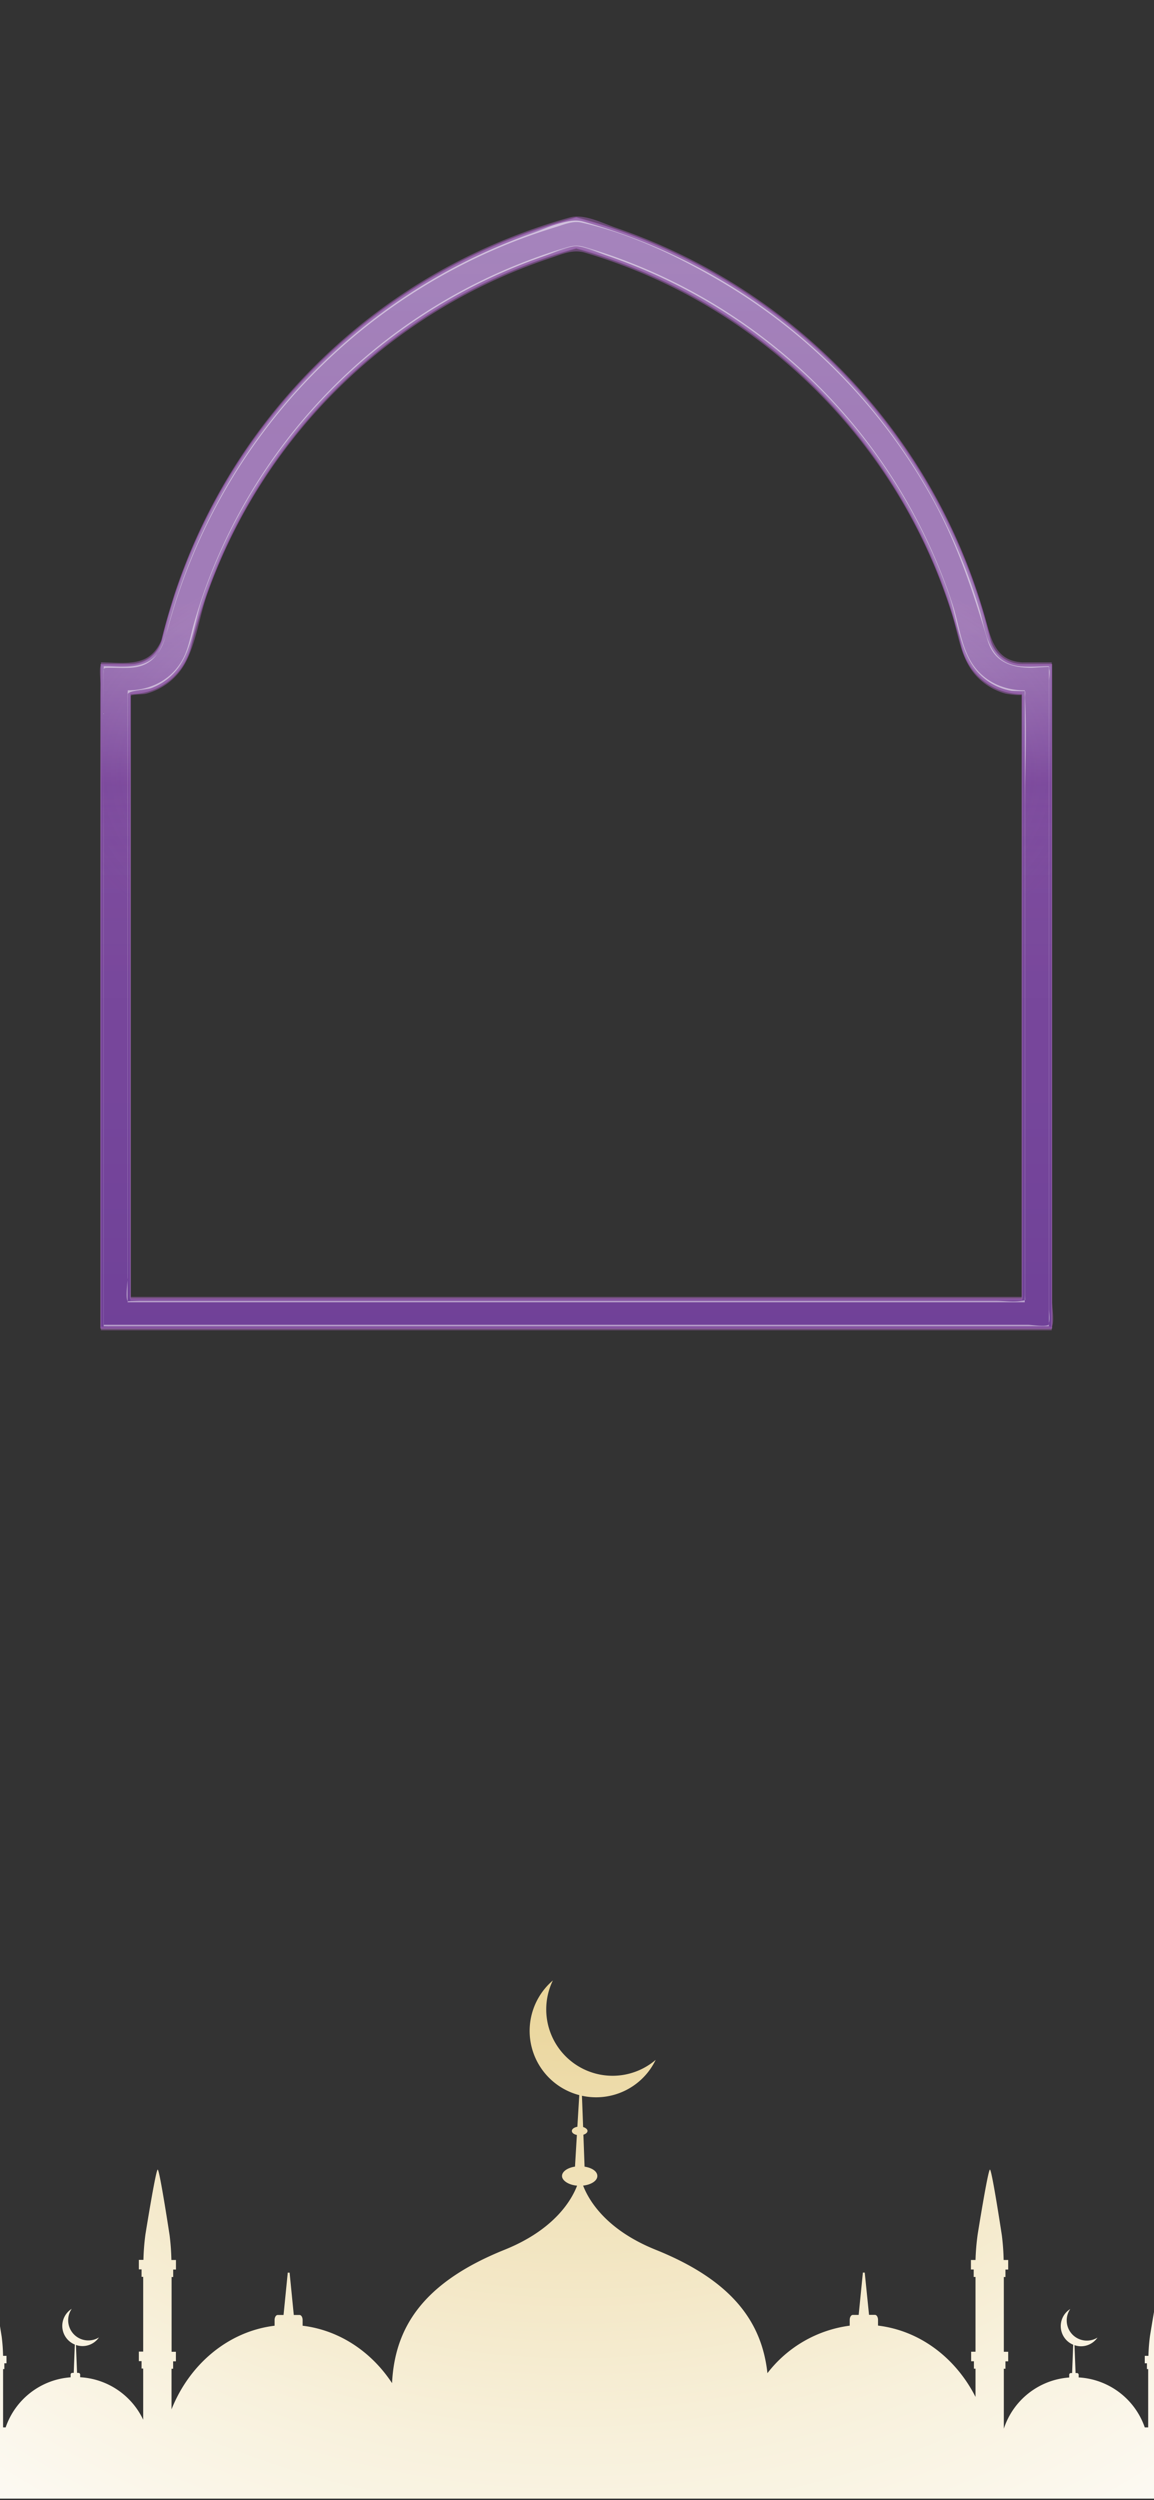 <svg xmlns="http://www.w3.org/2000/svg" xmlns:xlink="http://www.w3.org/1999/xlink" viewBox="0 0 375 812"><rect x="0" y="0" width="375" height="812" fill="#333333" stroke="none"/><defs><style>.cls-1{isolation:isolate;}.cls-10,.cls-2{fill:none;}.cls-3{fill:url(#New_Gradient_Swatch_16);}.cls-4{opacity:0.7;}.cls-4,.cls-6,.cls-8{mix-blend-mode:screen;}.cls-5{fill:url(#linear-gradient);}.cls-6{opacity:0.51;}.cls-7{fill:url(#radial-gradient);}.cls-8{opacity:0.49;}.cls-9{fill:#fff;}.cls-10{stroke:#915ea7;stroke-miterlimit:1;stroke-width:0.25px;}.cls-11{opacity:0.58;}.cls-12{fill:#925da6;}.cls-13{fill:url(#radial-gradient-2);}</style><linearGradient id="New_Gradient_Swatch_16" x1="187.25" y1="431.42" x2="187.25" y2="70.65" gradientUnits="userSpaceOnUse"><stop offset="0" stop-color="#74499d"/><stop offset="0.62" stop-color="#8e5ca6"/><stop offset="0.63" stop-color="#925da6"/><stop offset="0.98" stop-color="#8a5ba5"/></linearGradient><linearGradient id="linear-gradient" x1="187.25" y1="70.65" x2="187.25" y2="431.42" gradientUnits="userSpaceOnUse"><stop offset="0" stop-color="#fff" stop-opacity="0.77"/><stop offset="0.2" stop-color="#fff" stop-opacity="0.65"/><stop offset="0.34" stop-color="#fff" stop-opacity="0.65"/><stop offset="0.35" stop-color="#fff" stop-opacity="0.65"/><stop offset="0.37" stop-color="#fff" stop-opacity="0.62"/><stop offset="0.4" stop-color="#fff" stop-opacity="0.53"/><stop offset="0.43" stop-color="#fff" stop-opacity="0.39"/><stop offset="0.47" stop-color="#fff" stop-opacity="0.2"/><stop offset="0.51" stop-color="#fff" stop-opacity="0"/><stop offset="0.54" stop-color="#e4d9eb" stop-opacity="0.04"/><stop offset="0.61" stop-color="#ae8fc2" stop-opacity="0.11"/><stop offset="0.71" stop-color="#8f65ab" stop-opacity="0.15"/><stop offset="1" stop-color="#8659a5" stop-opacity="0.16"/></linearGradient><radialGradient id="radial-gradient" cx="187.25" cy="251.04" r="167.94" gradientTransform="translate(0 125.52) scale(1 0.5)" gradientUnits="userSpaceOnUse"><stop offset="0" stop-color="#652f8f" stop-opacity="0"/><stop offset="0.19" stop-color="#652f8f" stop-opacity="0.09"/><stop offset="0.53" stop-color="#652f8f" stop-opacity="0.32"/><stop offset="0.99" stop-color="#652f8f" stop-opacity="0.69"/><stop offset="1" stop-color="#652f8f" stop-opacity="0.7"/></radialGradient><radialGradient id="radial-gradient-2" cx="187.04" cy="506.24" r="558.46" gradientUnits="userSpaceOnUse"><stop offset="0" stop-color="#dbb751"/><stop offset="0.14" stop-color="#e3c87a"/><stop offset="0.34" stop-color="#efdfb3"/><stop offset="0.52" stop-color="#f8f1dc"/><stop offset="0.66" stop-color="#fdfbf6"/><stop offset="0.75" stop-color="#fff"/></radialGradient></defs><title>mosque2</title><g class="cls-1"><g id="Layer_1" data-name="Layer 1"><rect class="cls-2" x="0.72" width="373.56" height="812"/><path class="cls-3" d="M332.14,215.74a10.6,10.6,0,0,1-10.36-8.12A187.68,187.68,0,0,0,189.83,71.37l-2.58-.72-2.57.72a187.68,187.68,0,0,0-132,136.25,10.59,10.59,0,0,1-10.31,8.12H32.81l-.05,9.61V431.42h309V215.74Zm0,206.08H42.37V225.35h.05a20.22,20.22,0,0,0,19.64-15.46A178.35,178.35,0,0,1,187.25,80.62,178.32,178.32,0,0,1,312.44,209.89a20.21,20.21,0,0,0,19.65,15.46h.05Z"/><g class="cls-4"><path class="cls-5" d="M332.14,215.74a10.6,10.6,0,0,1-10.36-8.12A187.68,187.68,0,0,0,189.83,71.37l-2.58-.72-2.57.72a187.68,187.68,0,0,0-132,136.25,10.59,10.59,0,0,1-10.31,8.12H32.81l-.05,9.61V431.42h309V215.74Zm0,206.08H42.37V225.35h.05a20.22,20.22,0,0,0,19.64-15.46A178.35,178.35,0,0,1,187.25,80.62,178.32,178.32,0,0,1,312.44,209.89a20.21,20.21,0,0,0,19.65,15.46h.05Z"/></g><g class="cls-6"><path class="cls-7" d="M332.14,215.74a10.6,10.6,0,0,1-10.36-8.12A187.68,187.68,0,0,0,189.83,71.37l-2.58-.72-2.57.72a187.68,187.68,0,0,0-132,136.25,10.59,10.59,0,0,1-10.31,8.12H32.81l-.05,9.61V431.42h309V215.74Zm0,206.08H42.37V225.35h.05a20.22,20.22,0,0,0,19.64-15.46A178.35,178.35,0,0,1,187.25,80.62,178.32,178.32,0,0,1,312.44,209.89a20.21,20.21,0,0,0,19.65,15.46h.05Z"/></g><g class="cls-8"><path class="cls-9" d="M33.66,430.53V229.8c0-3.5,0-7,0-10.5,0-2.42-.33-2.41,2.15-2.41,2.16,0,4.36.11,6.52,0,9.46-.5,10.92-8.22,13.09-15.82A186.93,186.93,0,0,1,169.75,77.41q5.43-2,11-3.71c2.73-.83,5.34-2,8.11-1.43,15.64,3.48,31.2,10.88,45,18.93a187.12,187.12,0,0,1,68.85,70.3c8.3,14.89,13.37,30.37,18.26,46.58,2.08,6.93,7.65,8.81,14.21,8.81.7,0,5.59-.39,5.73-.25s-.06.48,0,.61c.41.82,0,2.93,0,3.83v204c0,1.28.35,3.17,0,4.4-.28,1,.11.61-.15.78-1.19.75-5.36,0-6.71,0H33.66v.5H340.85V216.39c-3.81,0-8.22.59-11.93-.47-8.11-2.34-8.61-11.29-10.68-18.13a185.93,185.93,0,0,0-19.16-42.91A186.84,186.84,0,0,0,189.59,72c-5.11-1.44-11.59,2-16.44,3.7A186.74,186.74,0,0,0,58.25,191.61q-2.22,6.51-3.94,13.15c-1,4-2.1,7.58-5.8,9.89-4.23,2.63-10,1.74-14.8,1.74v.12c-.12,23,0,46.08,0,69.12v144.9Z"/><path class="cls-9" d="M41.47,225.35V422.71a1.93,1.93,0,0,0,0,.25H333V224.45a2,2,0,0,0,0-.25c-6.3,0-12.23-2.36-16.17-7.42-4.41-5.65-5.14-13.92-7.32-20.59A178.93,178.93,0,0,0,191.69,80.74c-3.59-1.1-4.58-1.29-8.18-.21S176.6,82.72,173.2,84A179,179,0,0,0,66.84,190.74c-1.4,3.84-2.66,7.74-3.79,11.67s-1.7,8-3.58,11.53C55.9,220.69,49,224.2,41.53,224.2h0l-.06.9c0,.15,0,.36,0,.48.08-1.41,6.23-1.56,7.66-2.09a19.28,19.28,0,0,0,8.91-6.77c4.41-6.09,5.2-15,7.6-22.1a178.93,178.93,0,0,1,111-111.37c3-1,7.23-3.19,10.4-3.25s7.22,2,10.21,3A178.83,178.83,0,0,1,308.39,193.27c2.48,7.11,3.34,15.95,7.32,22.34a19.22,19.22,0,0,0,13,8.77c.28.05,4.35.07,4.36.08.22.23,0,1.66,0,2,.67,11.78,0,23.8,0,35.6V420.4c0,2.23.49,1.77-1,2.06-2.62.52-5.88,0-8.54,0h-278c-.5,0-4.12.11-4,.19-.86-.91,0-6.77,0-7.93V225.35C41.48,225.07,41.47,225.06,41.47,225.35Z"/></g><path class="cls-10" d="M332.14,215.74a10.6,10.6,0,0,1-10.36-8.12A187.68,187.68,0,0,0,189.83,71.37l-2.58-.72-2.57.72a187.68,187.68,0,0,0-132,136.25,10.59,10.59,0,0,1-10.31,8.12H32.81l-.05,9.61V431.42h309V215.74Zm0,206.08H42.37V225.35h.05a20.22,20.22,0,0,0,19.64-15.46A178.35,178.35,0,0,1,187.25,80.62,178.32,178.32,0,0,1,312.44,209.89a20.21,20.21,0,0,0,19.65,15.46h.05Z"/><g class="cls-11"><path class="cls-12" d="M332.14,215.12c-8.94-.55-10.17-8-12.21-15.12a186.67,186.67,0,0,0-30.11-60.8A188,188,0,0,0,200.21,74c-4.34-1.48-10.36-4.67-15-3.38a191.53,191.53,0,0,0-41,16.7A187.48,187.48,0,0,0,56.68,193.11c-2.19,6.69-2.62,17.77-9.86,21-4.09,1.84-9.63,1-14,1v.31c-.13,24-.05,48-.05,72V432.05h309V215.12h-9.61s0,1.25,0,1.25h6.22a11.89,11.89,0,0,1,2.92,0c.69.19.38-.74.46,1.06.13,2.72,0,5.48,0,8.2v196c0,2.12,1.06,7.61,0,9.31-.21.33-.06-.28-1-.16a28.46,28.46,0,0,1-3.33,0H35.7c-.55,0-2.31.28-2.81,0s.51,1.09-.12.16a6.16,6.16,0,0,1,0-1.22c-.12-2.47,0-5,0-7.46V226.55c0-1.47,0-1.71,0-3.38,0-1.07-.68-6.26,0-7,.32-.33,5.4.19,6.22.19,7.15,0,12-2.09,14-9.53a211.94,211.94,0,0,1,7.76-23.93A187.72,187.72,0,0,1,164.19,79c6.88-2.81,14.43-6.09,21.78-7.36,1.93-.34,3.33.19,5.26.75q6.26,1.8,12.38,4A187.53,187.53,0,0,1,319.33,199.17c2.26,7.61,3,16.6,12.81,17.2C332.12,216.37,332.17,215.12,332.14,215.12Z"/><path class="cls-12" d="M332.14,421.19h-289c-.4,0-1.34-.06-.81.54-.27-.3,0-2.12,0-2.5V261.65c0-11.54-.13-23.09,0-34.63,0-.29-.14-1,0-1.25.49-.87-.52.46,0,.2,1.39-.62,3.85-.29,5.41-.73a20.82,20.82,0,0,0,4.9-2.1A20.32,20.32,0,0,0,60.38,215c3.51-6.81,4.51-15.32,7.12-22.56a176.91,176.91,0,0,1,9.16-21.05,178.52,178.52,0,0,1,102.26-87.6c3.8-1.26,7.24-2.89,11.13-1.74q5.56,1.65,11,3.66a176.09,176.09,0,0,1,21.6,9.66,179.36,179.36,0,0,1,67,61.82,177.26,177.26,0,0,1,19.64,42.1c2.21,7,2.95,15.1,8.3,20.59a20.26,20.26,0,0,0,9.05,5.36c1,.27,6,.86,5.46.22.9,1,0,6.87,0,8.17V421.82c0,.69,0,.72,0,0V225.35s0-.63,0-.63a20.39,20.39,0,0,1-16.25-8.11c-4.17-5.59-4.91-13.43-7-20a176.65,176.65,0,0,0-18.06-38.91,178.46,178.46,0,0,0-98-76.1c-1.54-.48-4-1.65-5.58-1.65-1.46,0-3.52,1-4.88,1.44-3.45,1.07-6.88,2.24-10.26,3.52A178.44,178.44,0,0,0,67.5,191.19c-1.39,3.86-2.65,7.78-3.77,11.73s-1.7,7.92-3.66,11.43a20.42,20.42,0,0,1-17.7,10.37s0,.62,0,.63V421.82s0,.62,0,.62H332.14S332.15,421.19,332.14,421.19Z"/></g><path class="cls-13" d="M373.69,758.73a59,59,0,0,0-.5,6.4H372v2.42h.7v1.88h.41v18.94H372a24.19,24.19,0,0,0-21.48-16.23v-.86a.56.56,0,0,0-.56-.56h-.44l-.36-9.06a6.41,6.41,0,0,0,3.21.27,6.54,6.54,0,0,0,4.27-2.73,6.55,6.55,0,0,1-8.85-9.28,6.54,6.54,0,0,0,.95,11.6l-.35,9.2H348a.55.55,0,0,0-.55.55v.89a24.21,24.21,0,0,0-21.25,16.63V769.32h.53v-2.41h.89v-3.1h-1.42V739.53h.53v-2.42h.89V734h-1.48a74.72,74.72,0,0,0-.58-8s-3.24-21.35-3.87-21.36-4,21.11-4,21.11A76.79,76.79,0,0,0,317,734h-1.49v3.09h.9v2.42H317v24.28h-1.42v3.1h.9v2.41H317v9.17c-6.4-12.6-18-21.52-31.68-23.16v-1.86c0-.9-.44-1.63-1-1.63H282.4L281,738.09h-.6l-1.37,13.75h-1.91c-.54,0-1,.73-1,1.63v1.86a40.36,40.36,0,0,0-26.74,15.43c-1.78-16.42-11.25-30-36.28-40.07-16.37-6.58-21.86-16.28-23.61-20.85,2.63-.29,4.62-1.57,4.62-3.11s-1.76-2.66-4.15-3.05l-.38-10.37c.79-.24,1.33-.7,1.33-1.23s-.58-1-1.42-1.27l-.38-10.15A21.48,21.48,0,0,0,213.07,669a21.56,21.56,0,0,1-33.41-25.79,21.55,21.55,0,0,0,8.58,37.24l-.62,10.28c-1,.18-1.79.71-1.79,1.35s.68,1.11,1.63,1.32l-.61,10.27c-2.43.38-4.22,1.59-4.22,3.06s2.13,2.9,4.9,3.13c-1.75,4.57-7.25,14.26-23.6,20.83C137.28,741.41,128.27,756.1,127.4,774c-6.7-10.19-17.12-17.21-29.06-18.65v-1.86c0-.9-.44-1.63-1-1.63H95.47l-1.36-13.75h-.6l-1.37,13.75H90.23c-.54,0-1,.73-1,1.63v1.86c-15,1.81-27.66,12.47-33.49,27.16V769.32h.52v-2.41h.9v-3.1H55.76V739.53h.52v-2.42h.9V734H55.7a77.44,77.44,0,0,0-.58-8s-3.25-21.35-3.87-21.36-4,21.11-4,21.11a74.28,74.28,0,0,0-.64,8.21H45.12v3.09H46v2.42h.53v24.28H45.12v3.1H46v2.41h.53v16.62a24.18,24.18,0,0,0-20.48-13.8v-.86a.57.57,0,0,0-.57-.56h-.44l-.36-9.06a6.48,6.48,0,0,0,7.48-2.46,6.55,6.55,0,0,1-8.85-9.28,6.54,6.54,0,0,0,1,11.6l-.35,9.2h-.46a.59.59,0,0,0-.39.16.55.55,0,0,0-.16.39v.89A24.17,24.17,0,0,0,1.84,788.37H1V769.43h.41v-1.88h.7v-2.42H1a58,58,0,0,0-.45-6.21S.32,757.51,0,755.5v56H375V750.88C374.31,754.86,373.69,758.73,373.69,758.73Z"/></g></g></svg>